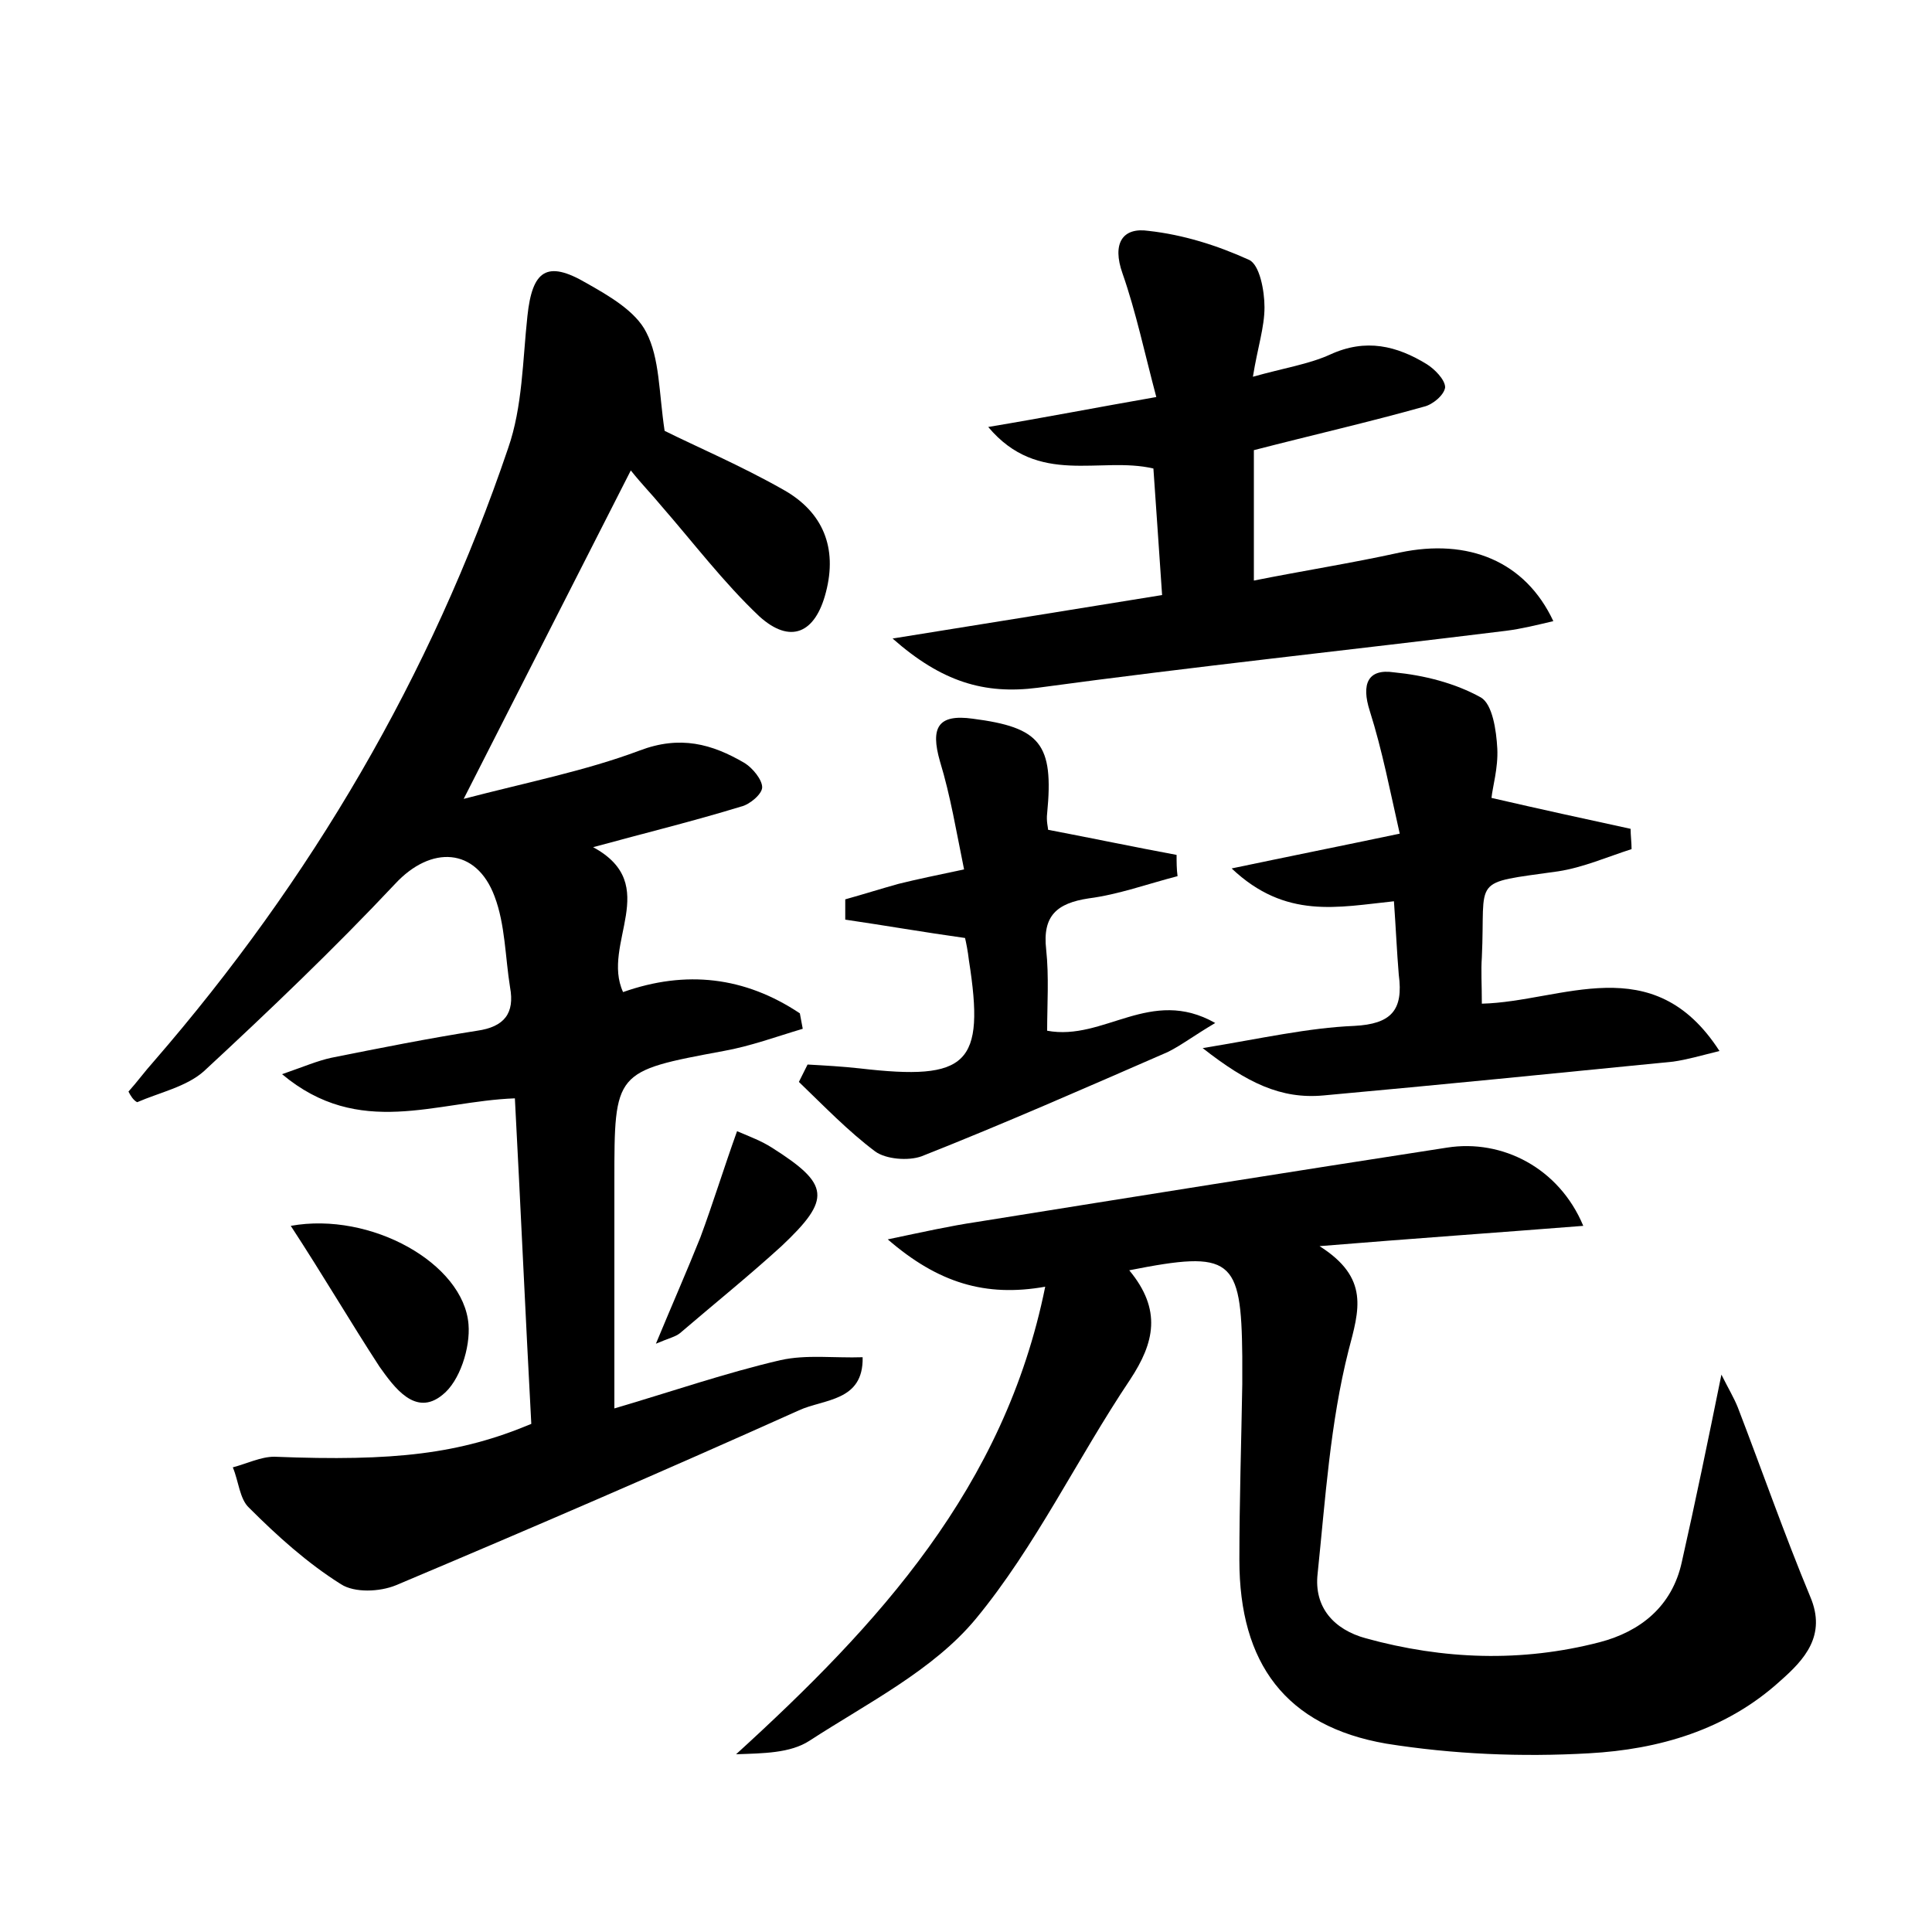 <?xml version="1.0" encoding="utf-8"?>
<!-- Generator: Adobe Illustrator 22.0.0, SVG Export Plug-In . SVG Version: 6.00 Build 0)  -->
<svg version="1.1" id="图层_1" xmlns="http://www.w3.org/2000/svg" xmlns:xlink="http://www.w3.org/1999/xlink" x="0px" y="0px"
	 viewBox="0 0 200 200" style="enable-background:new 0 0 200 200;" xml:space="preserve">
<style type="text/css">
	.st0{fill:#FFFFFF;}
</style>
<g>
	
	<path d="M13.3,113c0.9-1,1.7-2.1,2.6-3.1C32.2,91.1,44.6,70,52.6,46.4c1.5-4.3,1.5-9.1,2-13.7c0.5-4.7,2-5.8,6.1-3.4
		c2.3,1.3,5.1,2.9,6.2,5.1c1.4,2.7,1.3,6.2,1.9,10.2c3.2,1.6,7.9,3.6,12.3,6.1c4.1,2.3,5.6,6,4.4,10.6c-1.1,4.3-3.7,5.4-6.9,2.5
		c-3.7-3.5-6.8-7.6-10.2-11.5c-0.9-1.1-1.9-2.1-3.1-3.6c-5.7,11.2-11.2,22-17.3,34c6.5-1.7,12.6-2.9,18.2-5
		c4.2-1.6,7.5-0.7,10.9,1.3c0.8,0.5,1.8,1.7,1.8,2.5c0,0.7-1.3,1.8-2.2,2c-4.9,1.5-9.8,2.7-15.3,4.2c7.2,3.9,0.8,10,3.1,15
		c6.5-2.3,12.6-1.6,18.3,2.2c0.1,0.5,0.2,1.1,0.3,1.6c-2.7,0.8-5.4,1.8-8.2,2.3c-11.3,2.1-11.3,2.1-11.3,13.5c0,7.5,0,15,0,23.5
		c6.1-1.8,11.6-3.7,17.2-5c2.7-0.6,5.6-0.2,8.5-0.3c0.1,4.6-4,4.3-6.6,5.5c-13.8,6.2-27.7,12.2-41.7,18.1c-1.7,0.7-4.3,0.8-5.7-0.1
		c-3.5-2.2-6.6-5-9.5-7.9c-1-0.9-1.1-2.8-1.7-4.2c1.5-0.4,2.9-1.1,4.3-1.1c12.5,0.5,19.2-0.3,26.6-3.4c-0.6-11.1-1.1-22.4-1.7-33.7
		c-8.2,0.3-16.1,4.2-24.1-2.5c2.3-0.8,3.7-1.4,5.1-1.7c5-1,10-2,15.1-2.8c2.8-0.4,3.9-1.8,3.4-4.5c-0.5-3.1-0.5-6.5-1.6-9.4
		c-1.9-5.1-6.6-5.3-10.3-1.3c-6.3,6.7-13,13.1-19.8,19.4c-1.8,1.6-4.6,2.2-6.9,3.2C13.8,113.9,13.5,113.4,13.3,113z"/>
	<path d="M116.9,131.5c3.4,4.1,2.6,7.5,0.1,11.3c-5.5,8.2-9.8,17.3-16,24.8c-4.4,5.3-11.2,8.7-17.2,12.6c-2,1.3-4.8,1.3-7.6,1.4
		c14.7-13.4,27.8-27.6,32-48.4c-6.2,1.1-11.1-0.4-16.3-4.9c3.8-0.8,6.5-1.4,9.2-1.8c16.2-2.6,32.5-5.2,48.7-7.7
		c5.7-0.9,11.6,2.1,14.1,8.1c-8.9,0.7-17.5,1.3-27.3,2.1c5.2,3.3,4.1,6.6,3,10.8c-1.9,7.5-2.4,15.4-3.2,23.1c-0.4,3.5,1.7,5.8,5,6.7
		c8,2.2,16.1,2.5,24.2,0.4c4.2-1.1,7.5-3.7,8.5-8.3c1.4-6.2,2.7-12.5,4.1-19.4c0.7,1.4,1.3,2.4,1.7,3.4c2.5,6.5,4.8,13.1,7.5,19.6
		c1.7,4-0.6,6.5-3.1,8.7c-5.6,5.1-12.6,7.1-19.8,7.5c-7,0.4-14.1,0.1-21-1c-10.4-1.8-15.2-8.3-15.2-19c0-6.1,0.2-12.2,0.3-18.2
		c0-1,0-1.9,0-2.9C128.5,130.2,127.5,129.4,116.9,131.5z"/>
	<path d="M129.7,39c3.2-0.9,5.8-1.3,8-2.3c3.7-1.7,6.9-0.9,10,1c0.8,0.5,1.9,1.6,1.9,2.4c-0.1,0.8-1.3,1.8-2.2,2
		c-5.7,1.6-11.4,2.9-17.6,4.5c0,4,0,8.3,0,13.5c5-1,10.1-1.8,15.1-2.9c7.1-1.5,13,0.9,15.9,7.1c-1.7,0.4-3.3,0.8-4.9,1
		c-16.2,2-32.3,3.7-48.5,5.9c-5.5,0.7-9.9-0.6-15-5.1c9.9-1.6,18.7-3,27.9-4.5c-0.3-4.5-0.6-8.7-0.9-13.1
		c-5.5-1.3-11.9,1.9-17.1-4.3c6-1,11.1-2,17.4-3.1c-1.2-4.5-2.1-8.8-3.5-12.8c-1.1-3.1,0-4.8,2.7-4.4c3.6,0.4,7.1,1.5,10.4,3
		c1.1,0.5,1.6,3.2,1.6,4.9C130.9,33.9,130.2,35.9,129.7,39z"/>
	<path d="M144.3,93.3c-5.8,0.6-11.2,1.9-16.8-3.4c6.2-1.3,11.2-2.3,17.4-3.6c-1-4.4-1.8-8.6-3.1-12.7c-0.9-2.8-0.2-4.4,2.5-4
		c3.1,0.3,6.3,1.1,9,2.6c1.2,0.7,1.6,3.4,1.7,5.3c0.1,2-0.5,4-0.6,5.1c5.2,1.2,9.8,2.2,14.4,3.2c0,0.7,0.1,1.4,0.1,2.1
		c-2.5,0.8-5,1.9-7.6,2.3c-9.2,1.3-7.5,0.5-7.9,8.9c-0.1,1.4,0,2.8,0,4.8c8.3-0.2,17.7-5.8,24.6,4.9c-2,0.5-3.4,0.9-4.8,1.1
		c-12.1,1.2-24.1,2.4-36.2,3.5c-4.4,0.4-7.9-1.3-12.5-4.9c6.1-1,10.9-2.1,15.7-2.3c3.8-0.2,5.1-1.6,4.6-5.3
		C144.6,98.5,144.5,96.1,144.3,93.3z"/>
	<path d="M83.6,110.2c1.8,0.1,3.6,0.2,5.4,0.4c11.2,1.3,13-0.4,11.3-11.2c-0.1-0.9-0.3-1.9-0.4-2.3c-4.3-0.6-8.3-1.3-12.4-1.9
		c0-0.7,0-1.4,0-2.1c1.8-0.5,3.7-1.1,5.5-1.6c2-0.5,4-0.9,6.8-1.5c-0.8-3.9-1.4-7.6-2.5-11.2c-1-3.5-0.2-4.9,3.4-4.4
		c7,0.9,8.4,2.6,7.7,9.8c-0.1,0.8,0.1,1.5,0.1,1.7c4.7,0.9,9,1.8,13.3,2.6c0,0.7,0,1.5,0.1,2.2c-3.1,0.8-6.1,1.9-9.2,2.3
		c-3.3,0.5-4.8,1.8-4.4,5.3c0.3,2.8,0.1,5.7,0.1,8.4c5.9,1.1,10.7-4.6,17.4-0.8c-2.2,1.3-3.5,2.3-4.9,3c-8.5,3.7-16.9,7.4-25.5,10.8
		c-1.4,0.5-3.7,0.3-4.8-0.5c-2.8-2.1-5.3-4.7-7.9-7.2C83,111.4,83.3,110.8,83.6,110.2z"/>
	<path d="M30.1,126.9c8.3-1.5,17.9,3.9,18.4,10.2c0.2,2.4-0.9,5.9-2.7,7.3c-2.8,2.3-5-0.8-6.5-2.9C36.3,136.9,33.5,132.1,30.1,126.9
		z"/>
	<path d="M76.3,117.1c1.4,0.6,2.5,1,3.6,1.7c6,3.8,6.2,5.3,1,10.2c-3.4,3.1-7,6-10.5,9c-0.5,0.4-1.1,0.5-2.5,1.1
		c1.7-4.1,3.2-7.5,4.6-11C73.8,124.6,74.9,121,76.3,117.1z"/>
</g>
</svg>
